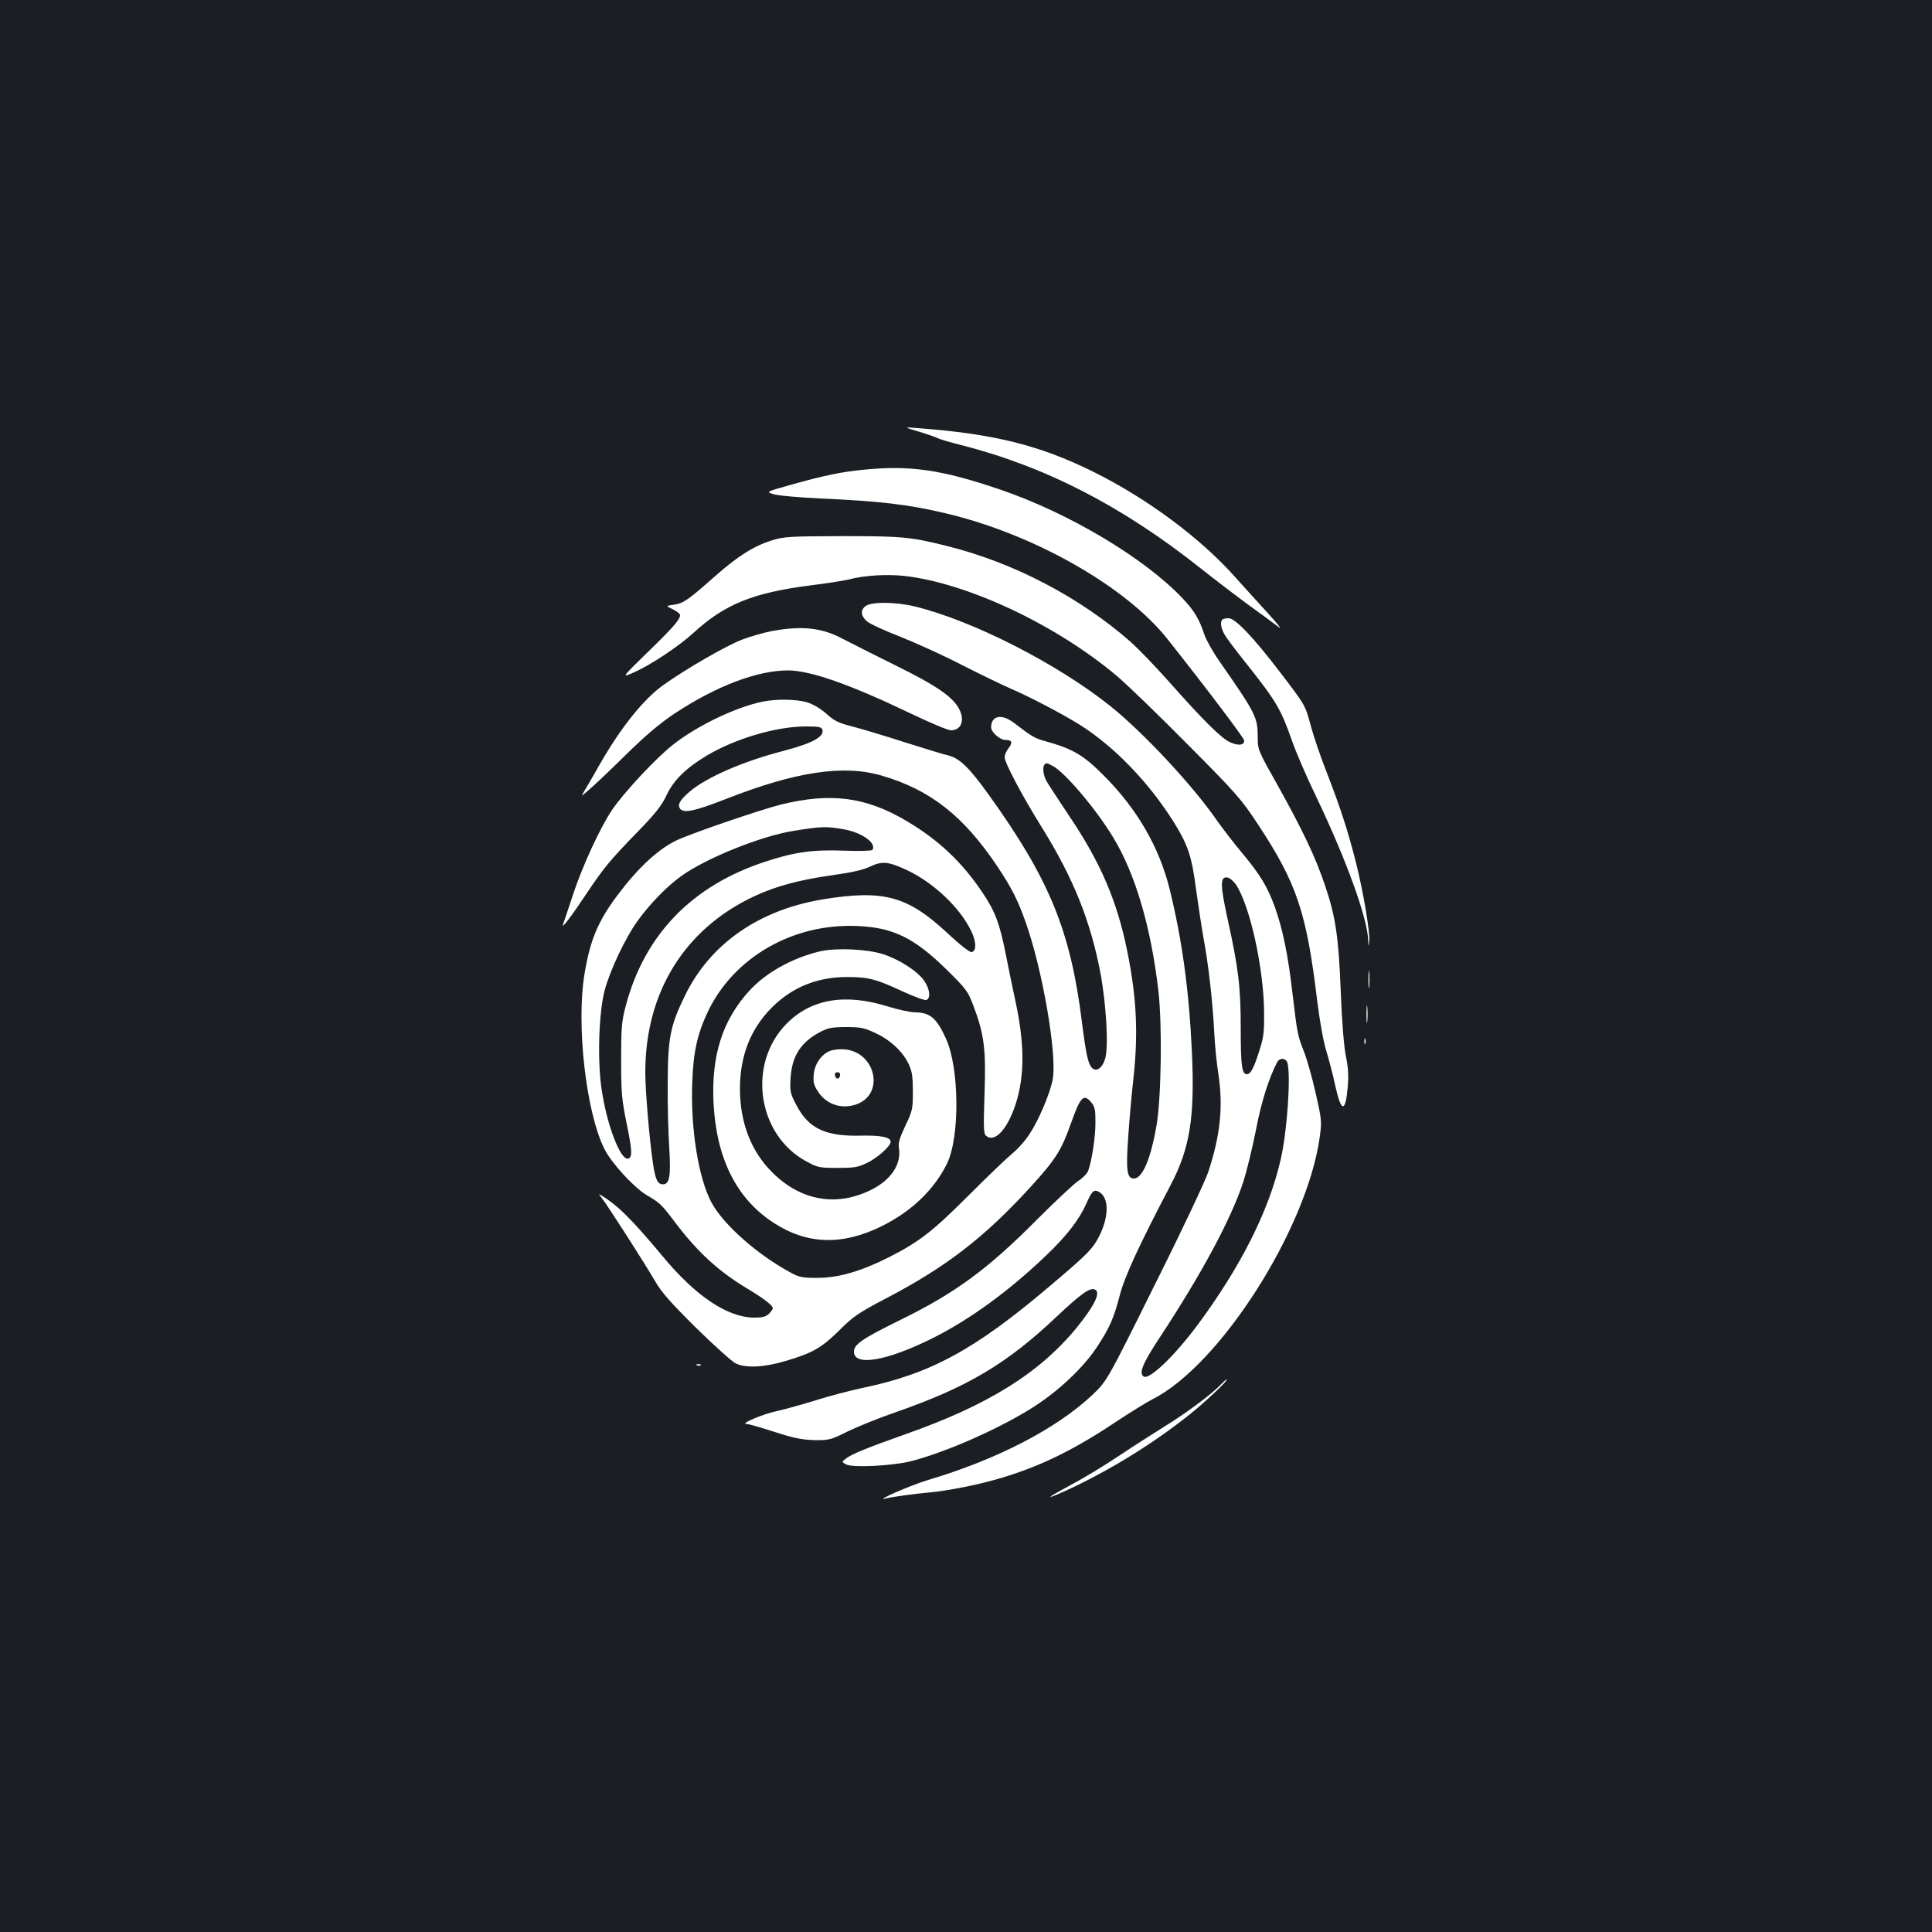 <?xml version="1.0" standalone="no"?>
<!DOCTYPE svg PUBLIC "-//W3C//DTD SVG 20010904//EN"
 "http://www.w3.org/TR/2001/REC-SVG-20010904/DTD/svg10.dtd">
<svg version="1.0" xmlns="http://www.w3.org/2000/svg"
 width="1000pt" height="1000pt" viewBox="0 0 1000 1000"
 preserveAspectRatio="xMidYMid meet">
<rect width="100%" height="100%" fill="#1b1f23"/>
<g transform="translate(0,1000) scale(0.1,-0.1)"
fill="#ffffff" stroke="none">
<path d="M4759 7765 c46 -14 91 -30 100 -35 10 -5 62 -20 117 -34 436 -111
835 -317 1239 -638 72 -57 184 -143 250 -191 66 -48 136 -99 155 -114 19 -16
-8 19 -60 76 -52 56 -126 139 -165 182 -182 205 -460 411 -740 549 -275 136
-514 195 -905 224 -75 6 -75 6 9 -19z"/>
<path d="M4473 7569 c-111 -10 -212 -31 -375 -77 -136 -38 -136 -38 -90 -51
26 -7 133 -16 237 -21 312 -14 457 -31 650 -77 455 -107 932 -378 1148 -651
203 -256 397 -513 397 -525 0 -25 -30 -28 -73 -9 -46 21 -137 111 -324 322
-66 74 -151 162 -189 196 -263 232 -609 413 -953 498 -187 47 -232 51 -541 51
-273 -1 -300 -2 -365 -22 -95 -30 -176 -81 -298 -189 -137 -121 -160 -137
-209 -144 -43 -6 -43 -6 -5 -24 20 -10 37 -23 37 -30 0 -23 -38 -66 -170 -194
-135 -132 -135 -132 -66 -101 85 38 230 134 305 203 161 148 308 208 606 246
88 11 176 25 195 30 83 22 199 29 291 19 327 -37 784 -252 1099 -517 52 -44
217 -203 366 -354 252 -253 278 -283 364 -413 203 -308 253 -456 309 -925 12
-94 31 -202 46 -250 14 -47 35 -125 45 -174 32 -146 54 -149 66 -10 5 57 2
101 -10 159 -10 50 -20 172 -26 325 -11 287 -26 392 -81 555 -49 146 -116 288
-248 524 -99 176 -101 180 -101 244 0 105 -9 122 -200 397 -33 47 -67 108 -76
135 -27 82 -54 126 -113 188 -198 209 -587 441 -944 563 -300 102 -464 127
-704 103z"/>
<path d="M4482 6864 c-29 -20 -28 -50 4 -79 14 -13 92 -49 172 -80 81 -32 224
-97 317 -145 94 -48 210 -104 258 -125 94 -40 279 -137 363 -191 175 -112 350
-294 478 -497 75 -120 94 -177 116 -345 11 -78 28 -193 39 -255 26 -138 48
-334 56 -492 3 -66 13 -162 21 -212 26 -170 11 -317 -52 -509 -14 -43 -137
-305 -275 -580 -249 -502 -249 -502 -327 -576 -186 -174 -491 -332 -847 -438
-91 -27 -285 -112 -220 -96 34 9 147 24 225 31 96 9 244 38 355 70 213 62 388
147 607 293 74 49 161 103 194 120 349 176 799 882 865 1357 11 80 10 90 -21
227 -18 79 -45 175 -60 213 -34 87 -35 92 -60 302 -23 201 -51 336 -92 450
-38 104 -76 167 -169 278 -42 50 -102 128 -135 175 -122 176 -376 448 -544
583 -274 220 -715 445 -1015 518 -99 24 -221 25 -253 3z m1915 -1442 c72 -108
144 -430 146 -662 1 -95 -2 -128 -22 -190 -29 -94 -47 -130 -67 -130 -26 0
-32 43 -32 236 0 212 -11 310 -68 567 -39 179 -39 221 -1 215 12 -2 31 -18 44
-36z m267 -924 c18 -69 -2 -360 -36 -503 -61 -264 -206 -551 -428 -851 -121
-163 -251 -287 -280 -269 -27 17 -6 67 82 201 219 333 370 614 433 806 19 59
48 180 66 270 27 144 67 269 110 351 14 24 45 21 53 -5z"/>
<path d="M6327 6793 c-13 -12 -7 -48 13 -80 10 -18 61 -85 113 -150 154 -194
177 -234 234 -396 19 -56 77 -191 130 -300 153 -321 260 -617 265 -734 1 -35
1 -36 5 -7 6 43 -31 260 -68 407 -41 163 -80 283 -150 464 -33 84 -70 192 -83
241 -30 113 -28 109 -160 282 -139 182 -232 280 -267 280 -14 0 -29 -3 -32 -7z"/>
<path d="M3997 6734 c-42 -8 -113 -28 -157 -45 -81 -31 -291 -152 -407 -235
-102 -73 -219 -219 -328 -409 -31 -55 -66 -116 -78 -135 -21 -35 -21 -35 18
-1 22 18 108 99 190 180 109 107 180 167 260 220 214 141 426 221 584 221 117
-1 318 -71 641 -226 96 -46 187 -84 202 -84 53 0 73 51 43 109 -33 64 -115
121 -330 227 -115 57 -240 120 -276 139 -106 56 -207 67 -362 39z"/>
<path d="M3951 6369 c-139 -27 -343 -125 -468 -224 -88 -69 -252 -245 -315
-337 -61 -91 -152 -287 -202 -438 -24 -74 -48 -144 -52 -155 -10 -28 43 41
122 160 88 132 125 177 265 320 91 94 123 134 147 185 37 80 99 142 210 209
148 88 359 151 515 151 60 0 79 -3 83 -15 14 -36 -47 -71 -195 -110 -214 -55
-404 -138 -492 -213 -51 -44 -64 -68 -48 -89 20 -23 77 -11 235 51 362 142
610 180 809 121 250 -73 422 -208 597 -469 74 -111 107 -176 147 -290 88 -248
163 -687 140 -812 -13 -71 -71 -209 -119 -282 -20 -32 -61 -79 -91 -103 -29
-24 -132 -123 -229 -220 -183 -183 -254 -238 -410 -317 -143 -72 -260 -106
-365 -106 -76 -1 -97 3 -135 23 -176 93 -357 253 -418 368 -67 126 -108 382
-99 617 5 161 27 257 82 372 135 280 440 455 770 441 187 -7 297 -61 466 -227
99 -98 109 -110 137 -185 56 -148 66 -224 58 -456 -6 -176 -5 -207 8 -218 44
-37 108 31 151 158 50 150 49 320 -1 548 -14 65 -36 172 -49 238 -30 152 -54
218 -119 314 -105 157 -226 272 -391 370 -211 126 -394 150 -651 87 -109 -27
-483 -155 -549 -189 -95 -48 -195 -142 -300 -282 -101 -135 -141 -232 -170
-409 -43 -263 9 -717 104 -904 37 -74 156 -202 220 -239 64 -37 76 -48 140
-133 119 -159 231 -262 386 -354 81 -49 125 -83 125 -98 0 -4 -9 -17 -20 -28
-15 -15 -33 -20 -77 -20 -137 1 -302 111 -471 315 -161 193 -236 268 -322 319
-12 7 -12 5 1 -10 23 -26 225 -341 279 -434 33 -58 81 -112 212 -242 94 -92
186 -175 206 -185 51 -25 146 -21 256 12 140 41 188 68 279 158 73 73 99 91
242 166 312 163 509 315 748 576 131 144 160 189 210 330 48 136 65 155 103
112 21 -25 24 -38 24 -107 0 -77 -19 -200 -38 -251 -6 -14 -29 -38 -53 -53
-23 -16 -117 -104 -208 -195 -259 -261 -426 -384 -719 -527 -189 -93 -232
-123 -232 -160 0 -78 170 -49 410 71 191 96 394 244 584 426 108 103 173 187
210 272 28 63 38 72 64 58 52 -28 53 -124 4 -224 -35 -71 -62 -98 -262 -267
-387 -328 -615 -451 -966 -524 -66 -14 -177 -43 -245 -65 -68 -21 -158 -46
-199 -55 -71 -15 -192 -66 -157 -66 9 0 74 -18 144 -41 102 -33 144 -41 208
-43 76 -1 85 1 175 46 52 25 163 70 245 98 373 130 576 251 833 494 124 117
172 152 198 142 34 -13 1 -82 -94 -199 -193 -235 -460 -401 -887 -551 -195
-69 -279 -103 -307 -126 -22 -17 -22 -17 2 -30 34 -18 244 -7 340 18 190 50
473 177 641 287 125 82 246 197 315 300 67 102 88 148 120 271 25 97 101 261
263 570 101 192 126 353 110 694 -15 319 -51 578 -115 838 -54 218 -169 416
-341 588 -106 107 -162 139 -304 178 -54 15 -69 24 -160 94 -64 49 -119 39
-119 -23 0 -24 46 -65 74 -65 34 0 39 -13 16 -43 -11 -14 -20 -35 -20 -46 0
-29 91 -201 194 -366 162 -261 251 -483 302 -752 30 -162 42 -377 25 -440 -13
-48 -43 -72 -66 -53 -22 19 -33 65 -55 240 -59 473 -168 739 -482 1176 -102
142 -151 189 -210 204 -24 5 -126 37 -228 69 -102 33 -223 69 -269 81 -71 18
-92 28 -134 66 -31 27 -68 49 -100 59 -55 16 -155 18 -226 4z m1497 -333 c64
-33 228 -227 316 -374 113 -187 194 -463 232 -792 20 -177 15 -551 -10 -696
-30 -174 -73 -274 -117 -274 -36 0 -42 41 -29 220 6 91 18 222 26 292 26 235
18 421 -31 663 -53 262 -138 460 -301 702 -57 85 -111 168 -119 183 -16 30
-20 72 -8 83 9 9 10 9 41 -7z m-1088 -327 c98 -16 178 -71 156 -108 -3 -5 -68
-7 -148 -4 -161 6 -255 -7 -407 -57 -379 -124 -625 -378 -722 -746 -21 -78
-24 -111 -24 -279 0 -169 3 -205 28 -328 30 -145 31 -180 7 -184 -39 -7 -108
172 -135 352 -24 150 -16 404 15 520 27 101 105 267 167 354 63 89 155 184
230 237 127 92 414 207 578 233 148 24 168 24 255 10z m335 -213 c137 -65 272
-192 331 -313 28 -56 29 -106 3 -111 -10 -2 -62 39 -125 98 -207 193 -331 226
-645 175 -332 -55 -584 -231 -714 -499 -76 -155 -88 -219 -89 -451 -1 -110 3
-261 8 -335 9 -148 2 -190 -33 -190 -27 0 -39 25 -51 107 -19 127 -40 378 -40
473 0 414 203 742 564 911 111 52 233 85 405 109 100 14 161 28 195 45 62 29
95 26 191 -19z"/>
<path d="M4245 5076 c-144 -34 -283 -111 -370 -208 -136 -151 -193 -332 -182
-573 14 -289 118 -499 311 -624 173 -113 356 -119 561 -17 153 76 270 188 336
322 68 137 65 496 -5 649 -48 105 -82 134 -157 135 -26 0 -91 14 -145 31 -223
69 -398 38 -525 -92 -202 -208 -149 -573 104 -710 59 -32 67 -34 162 -34 89 0
106 3 157 28 52 26 118 85 118 107 0 24 -49 34 -153 32 -184 -5 -272 37 -335
158 -32 61 -34 70 -30 140 7 115 54 188 158 241 37 19 61 23 130 23 74 0 94
-4 151 -31 78 -36 142 -96 173 -162 17 -37 21 -65 21 -141 0 -90 -2 -100 -39
-177 -30 -64 -38 -90 -33 -117 13 -83 -42 -165 -147 -216 -177 -87 -361 -55
-507 90 -111 109 -169 259 -169 435 0 170 55 310 165 420 106 106 236 158 390
158 111 0 151 -11 288 -75 59 -27 114 -47 122 -44 23 9 18 57 -11 99 -33 49
-129 111 -213 138 -84 27 -242 34 -326 15z"/>
<path d="M7083 4930 c0 -41 2 -58 4 -37 2 20 2 54 0 75 -2 20 -4 3 -4 -38z"/>
<path d="M7073 4750 c0 -41 2 -58 4 -37 2 20 2 54 0 75 -2 20 -4 3 -4 -38z"/>
<path d="M7062 4610 c0 -14 2 -19 5 -12 2 6 2 18 0 25 -3 6 -5 1 -5 -13z"/>
<path d="M4295 4560 c-44 -18 -78 -67 -83 -120 -4 -42 0 -56 22 -90 41 -63
113 -90 186 -70 170 46 113 292 -67 289 -21 0 -47 -4 -58 -9z m53 -127 c-4
-22 -22 -20 -26 1 -2 10 3 16 13 16 10 0 15 -7 13 -17z"/>
<path d="M3608 2933 c7 -3 16 -2 19 1 4 3 -2 6 -13 5 -11 0 -14 -3 -6 -6z"/>
<path d="M6319 2834 c-43 -47 -181 -150 -294 -219 -60 -38 -155 -98 -210 -135
-122 -81 -194 -124 -305 -184 -110 -59 -95 -59 34 1 214 101 431 236 614 382
88 71 204 181 191 181 -3 0 -16 -12 -30 -26z"/>
</g>
</svg>
